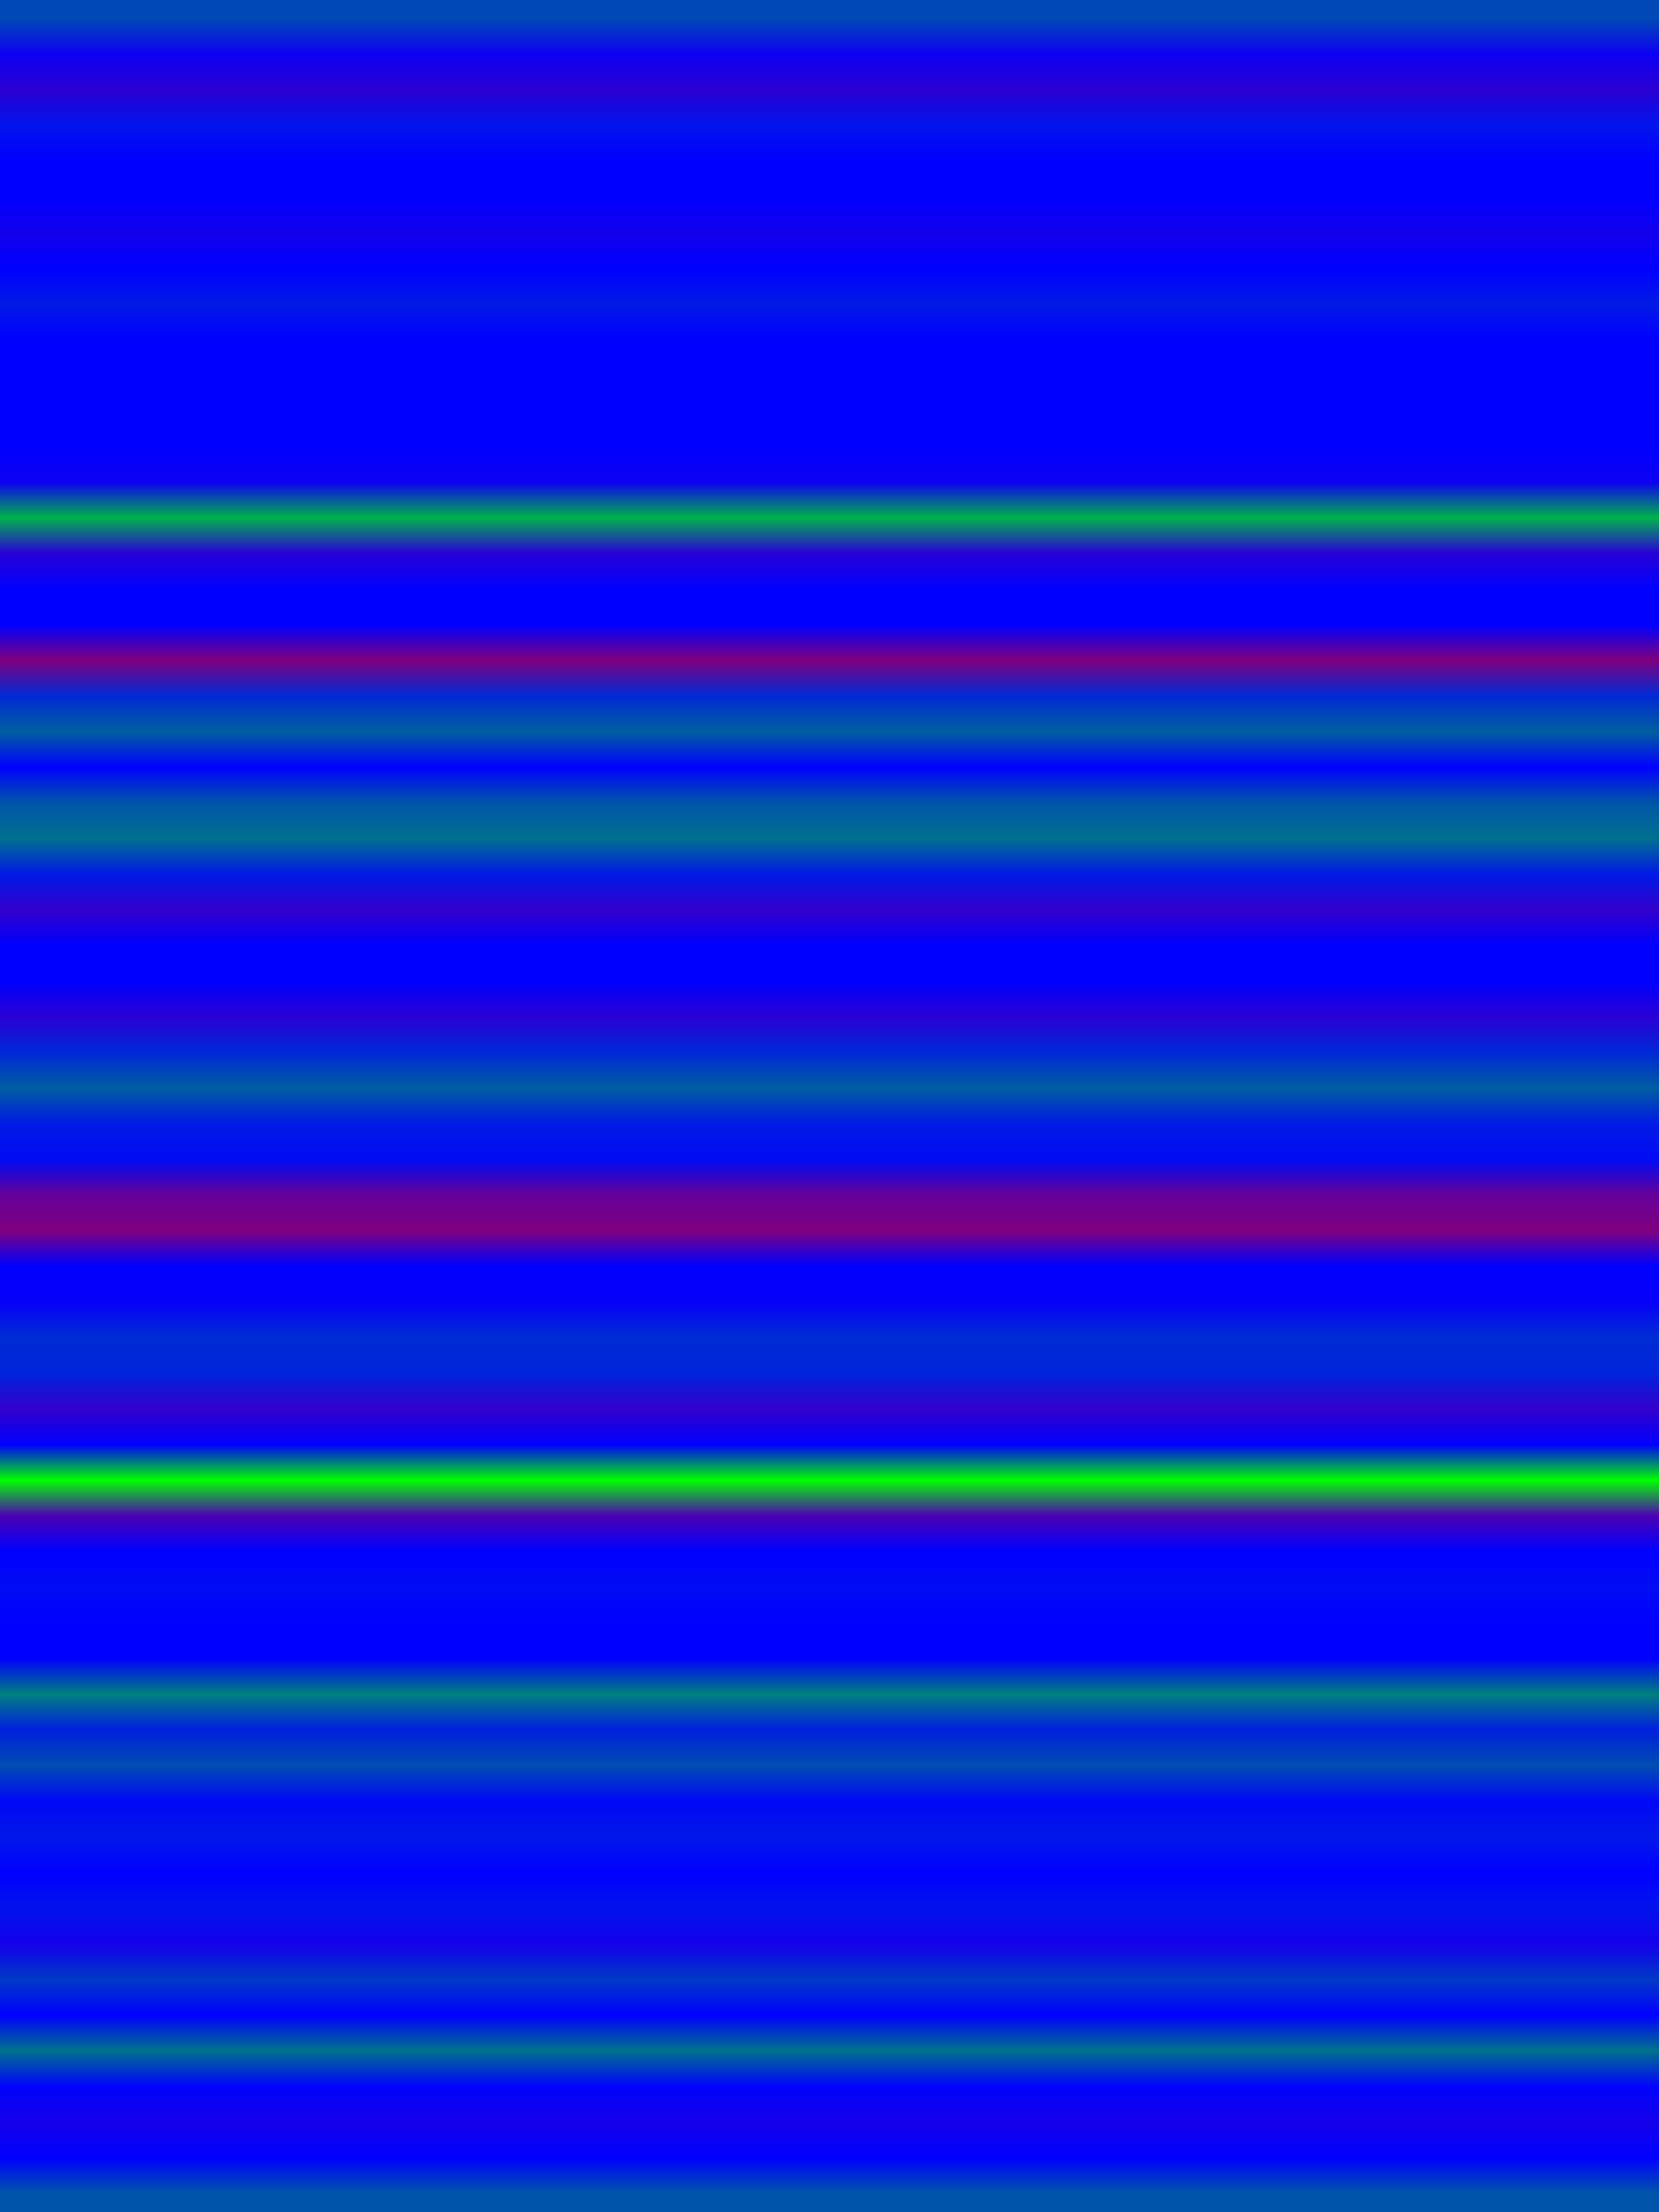 
<svg width="600" height="800" xmlns="http://www.w3.org/2000/svg">
    <defs>
        <linearGradient id="Gradientm47" x1="0" x2="0" y1="0" y2="1">
            ['<stop offset="0%" stop-color="rgb(0, 72.857, 182.143)"/>', '<stop offset="1.639%" stop-color="rgb(12.75, 0, 242.25)"/>', '<stop offset="3.279%" stop-color="rgb(43.107, 0, 211.893)"/>', '<stop offset="4.918%" stop-color="rgb(0, 19.125, 235.875)"/>', '<stop offset="6.557%" stop-color="rgb(0, 0, 255.0)"/>', '<stop offset="8.197%" stop-color="rgb(0, 0, 255.0)"/>', '<stop offset="9.836%" stop-color="rgb(18.594, 0, 236.406)"/>', '<stop offset="11.475%" stop-color="rgb(0, 0, 255.0)"/>', '<stop offset="13.115%" stop-color="rgb(0, 25.5, 229.5)"/>', '<stop offset="14.754%" stop-color="rgb(0, 0, 255.0)"/>', '<stop offset="16.393%" stop-color="rgb(0, 0, 255.0)"/>', '<stop offset="18.033%" stop-color="rgb(0, 0, 255.0)"/>', '<stop offset="19.672%" stop-color="rgb(0, 0, 255.0)"/>', '<stop offset="21.311%" stop-color="rgb(13.081, 0, 241.919)"/>', '<stop offset="22.951%" stop-color="rgb(0, 178.5, 76.5)"/>', '<stop offset="24.59%" stop-color="rgb(39.667, 0, 215.333)"/>', '<stop offset="26.23%" stop-color="rgb(0, 0, 255.0)"/>', '<stop offset="27.869%" stop-color="rgb(0, 0, 255.0)"/>', '<stop offset="29.508%" stop-color="rgb(127.5, 0, 127.5)"/>', '<stop offset="31.148%" stop-color="rgb(0, 41.496, 213.504)"/>', '<stop offset="32.787%" stop-color="rgb(0, 94.562, 160.438)"/>', '<stop offset="34.426%" stop-color="rgb(0, 0, 255.0)"/>', '<stop offset="36.066%" stop-color="rgb(0, 86.104, 168.896)"/>', '<stop offset="37.705%" stop-color="rgb(0, 111.917, 143.083)"/>', '<stop offset="39.344%" stop-color="rgb(0, 25.5, 229.5)"/>', '<stop offset="40.984%" stop-color="rgb(51, 0, 204)"/>', '<stop offset="42.623%" stop-color="rgb(0, 0, 255.0)"/>', '<stop offset="44.262%" stop-color="rgb(0, 0, 255.0)"/>', '<stop offset="45.902%" stop-color="rgb(42.5, 0, 212.5)"/>', '<stop offset="47.541%" stop-color="rgb(0, 39.667, 215.333)"/>', '<stop offset="49.18%" stop-color="rgb(0, 93.581, 161.419)"/>', '<stop offset="50.82%" stop-color="rgb(0, 25.955, 229.045)"/>', '<stop offset="52.459%" stop-color="rgb(0, 10.297, 244.703)"/>', '<stop offset="54.098%" stop-color="rgb(102, 0, 153)"/>', '<stop offset="55.738%" stop-color="rgb(127.5, 0, 127.5)"/>', '<stop offset="57.377%" stop-color="rgb(0, 0, 255.0)"/>', '<stop offset="59.016%" stop-color="rgb(6.375, 0, 248.625)"/>', '<stop offset="60.656%" stop-color="rgb(0, 44.509, 210.491)"/>', '<stop offset="62.295%" stop-color="rgb(0, 34.773, 220.227)"/>', '<stop offset="63.934%" stop-color="rgb(51.0, 0, 204.0)"/>', '<stop offset="65.574%" stop-color="rgb(0, 0, 255.0)"/>', '<stop offset="67.213%" stop-color="rgb(0, 255.0, 0.0)"/>', '<stop offset="68.852%" stop-color="rgb(76.5, 0, 178.5)"/>', '<stop offset="70.492%" stop-color="rgb(0, 0, 255.0)"/>', '<stop offset="72.131%" stop-color="rgb(0, 12.278, 242.722)"/>', '<stop offset="73.77%" stop-color="rgb(0, 0, 255.0)"/>', '<stop offset="75.41%" stop-color="rgb(0, 0, 255.0)"/>', '<stop offset="77.049%" stop-color="rgb(0, 127.5, 127.5)"/>', '<stop offset="78.689%" stop-color="rgb(0, 31.633, 223.367)"/>', '<stop offset="80.328%" stop-color="rgb(0, 77.677, 177.323)"/>', '<stop offset="81.967%" stop-color="rgb(0, 7.65, 247.35)"/>', '<stop offset="83.607%" stop-color="rgb(0, 22.903, 232.097)"/>', '<stop offset="85.246%" stop-color="rgb(0, 0, 255.0)"/>', '<stop offset="86.885%" stop-color="rgb(0, 18.417, 236.583)"/>', '<stop offset="88.525%" stop-color="rgb(19.922, 0, 235.078)"/>', '<stop offset="90.164%" stop-color="rgb(0, 56.626, 198.374)"/>', '<stop offset="91.803%" stop-color="rgb(0, 0, 255.0)"/>', '<stop offset="93.443%" stop-color="rgb(0, 114.021, 140.979)"/>', '<stop offset="95.082%" stop-color="rgb(0, 2.732, 252.268)"/>', '<stop offset="96.721%" stop-color="rgb(21.25, 0, 233.75)"/>', '<stop offset="98.361%" stop-color="rgb(0, 0, 255.0)"/>', '<stop offset="100%" stop-color="rgb(0, 85.0, 170)"/>']
        </linearGradient>
    </defs>
        <rect width="600" height="800" fill="url(#Gradientm47)"/>
</svg>